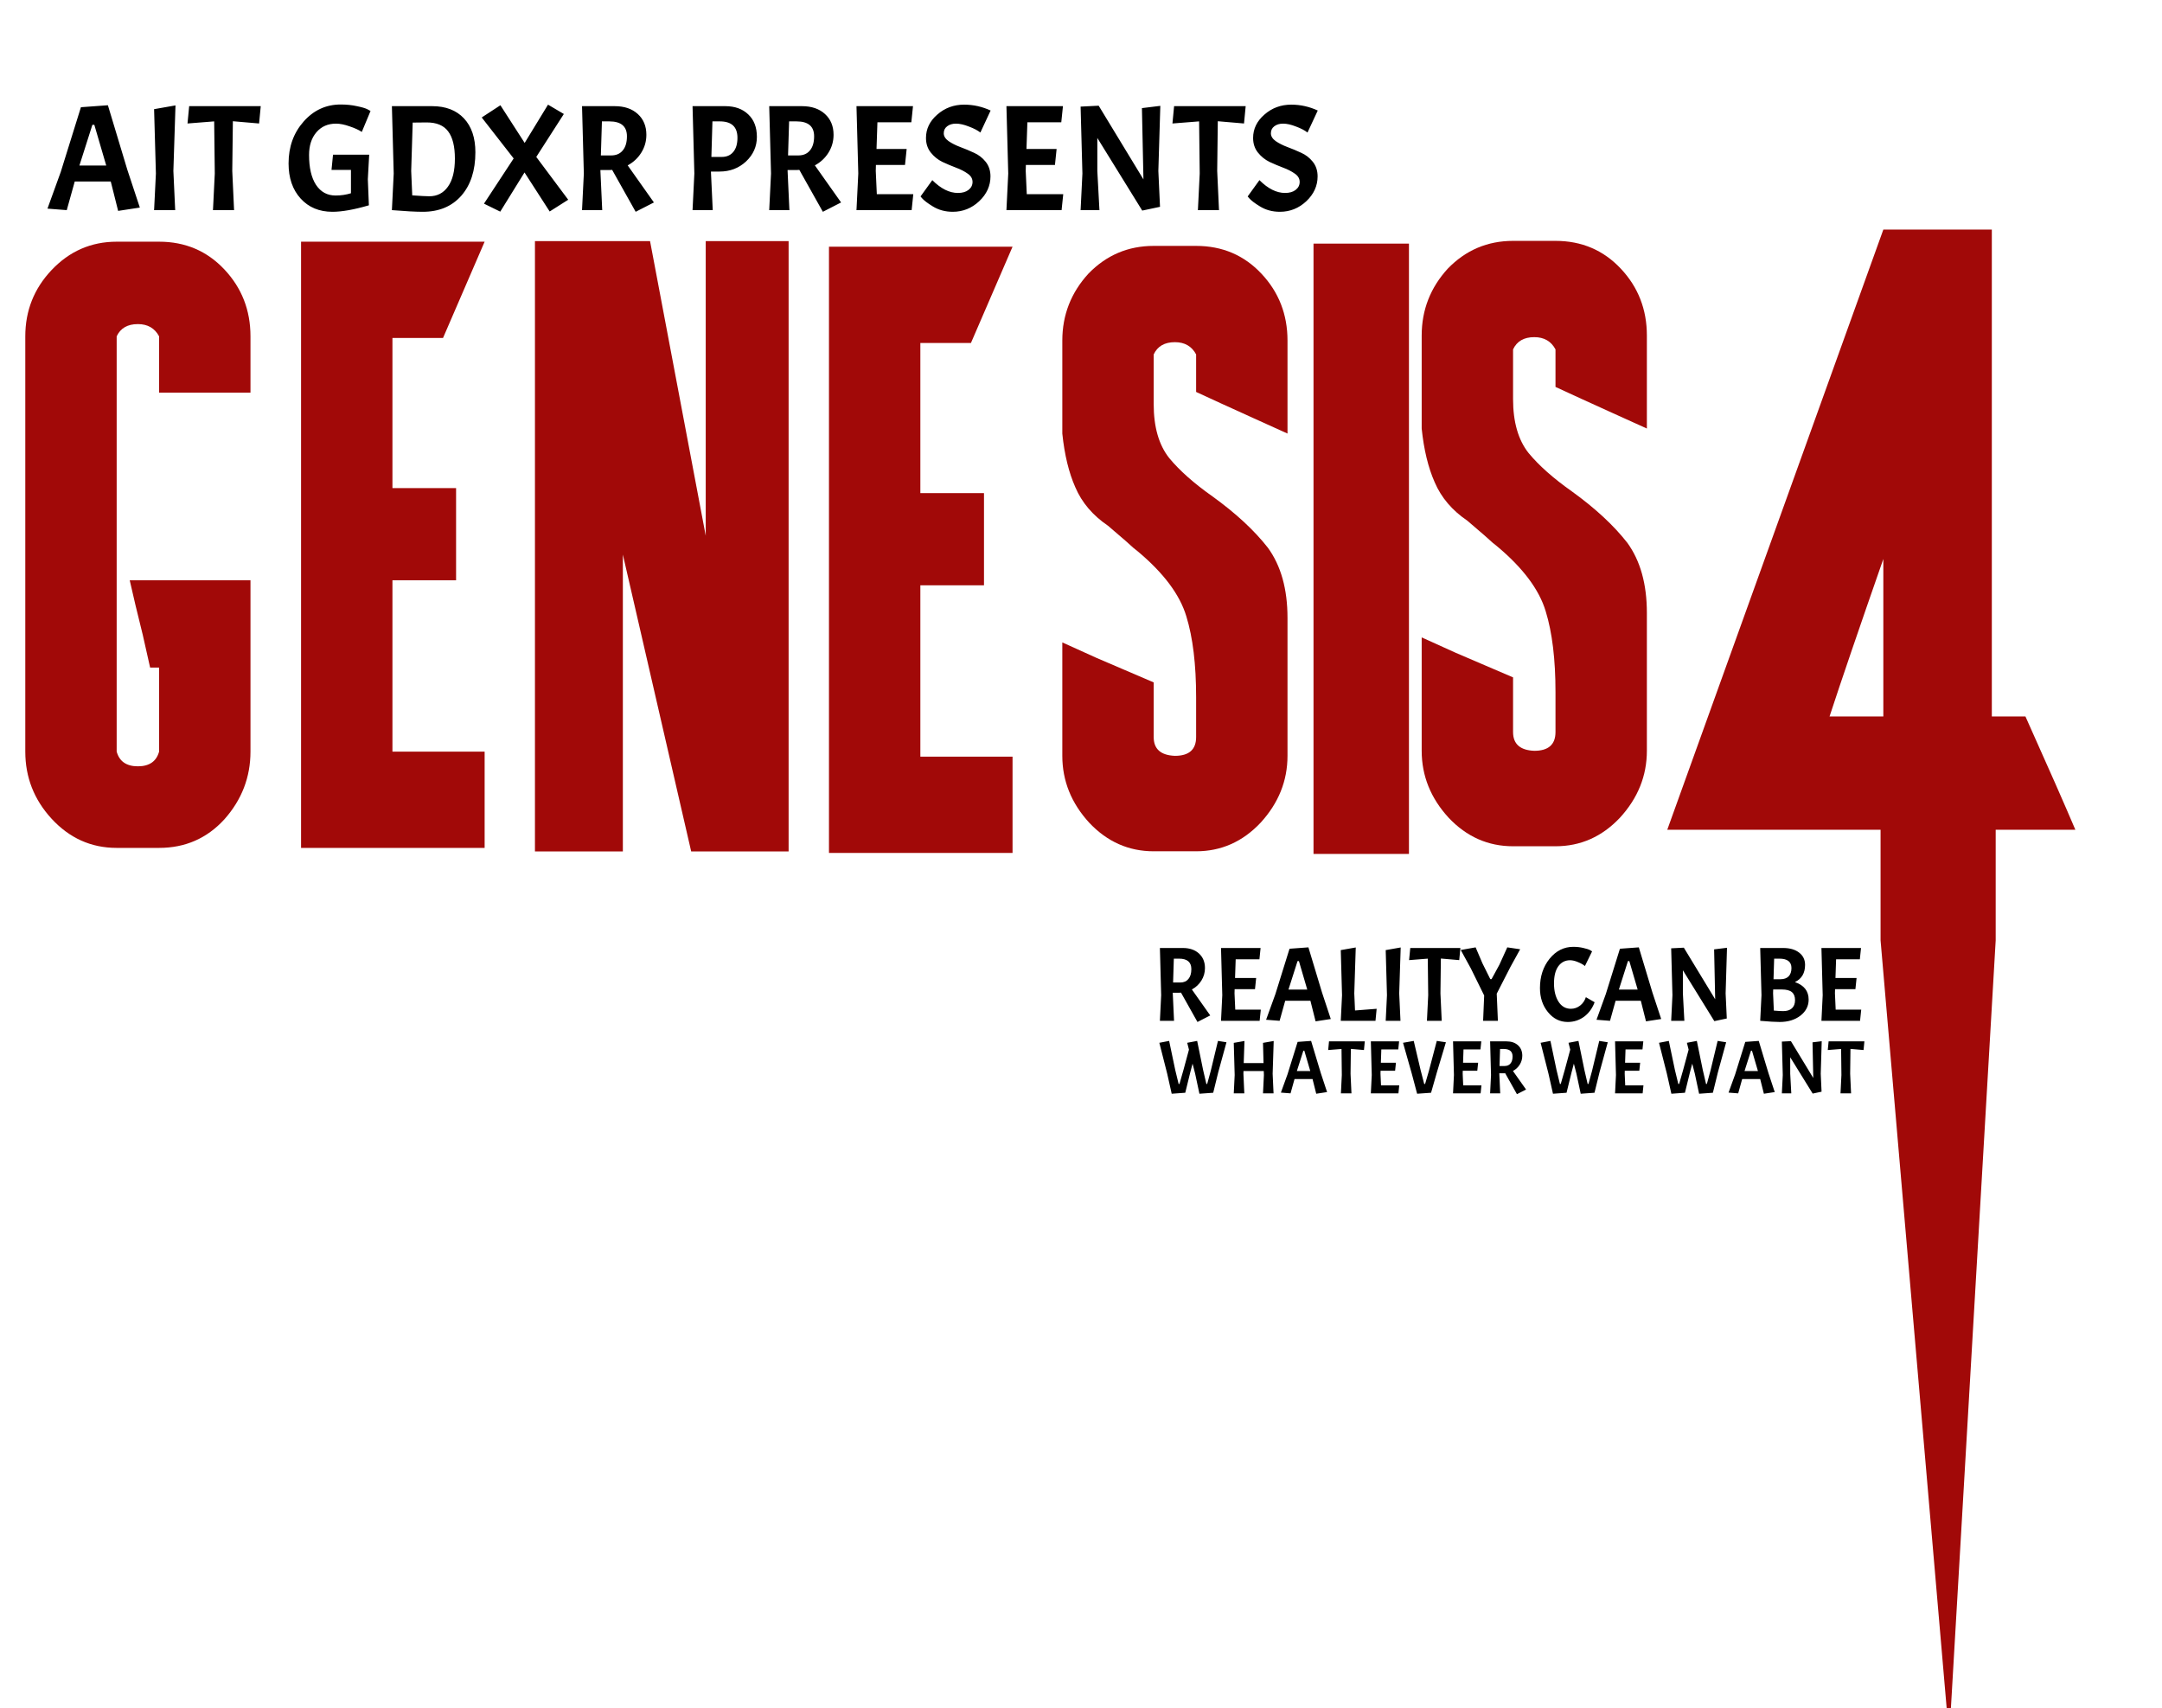 <svg width="1239" height="979" viewBox="0 0 1239 979" fill="none" xmlns="http://www.w3.org/2000/svg">
<path d="M91.175 192.743C88.682 188.068 84.629 185.73 79.019 185.73C73.096 185.73 69.044 188.068 66.862 192.743C66.862 192.743 66.862 196.796 66.862 204.9C66.862 213.316 66.862 220.33 66.862 225.941C66.862 225.941 66.862 234.201 66.862 250.722C66.862 267.554 66.862 286.724 66.862 308.232C66.862 322.571 66.862 336.91 66.862 351.248C66.862 365.587 66.862 378.211 66.862 389.121C66.862 389.121 66.862 390.835 66.862 394.264C66.862 397.693 66.862 409.85 66.862 430.734C68.421 436.345 72.473 439.151 79.019 439.151C85.565 439.151 89.617 436.345 91.175 430.734C91.175 430.734 91.175 424.656 91.175 412.499C91.175 400.654 91.175 390.68 91.175 382.575C91.175 382.575 90.552 382.575 89.305 382.575C88.058 382.575 86.967 382.575 86.032 382.575C86.032 382.575 84.629 376.341 81.824 363.873C78.707 351.404 76.213 340.962 74.343 332.546C74.343 332.546 77.772 332.546 84.629 332.546C91.799 332.546 100.059 332.546 109.41 332.546C115.333 332.546 121.411 332.546 127.645 332.546C133.568 332.546 138.867 332.546 143.543 332.546C143.543 332.546 143.543 333.948 143.543 336.754C143.543 339.559 143.543 349.378 143.543 366.21C143.543 373.38 143.543 382.108 143.543 392.394C143.543 402.992 143.543 415.772 143.543 430.734C143.543 445.385 138.555 458.321 128.581 469.542C118.606 480.452 106.137 485.907 91.175 485.907C91.175 485.907 90.708 485.907 89.773 485.907C89.149 485.907 88.526 485.907 87.902 485.907C86.032 485.907 79.019 485.907 66.862 485.907C52.212 485.907 39.743 480.296 29.457 469.075C19.482 458.165 14.495 445.385 14.495 430.734C14.495 430.734 14.495 429.488 14.495 426.994C14.495 426.37 14.495 424.812 14.495 422.318C14.495 417.954 14.495 411.408 14.495 402.68C14.495 396.758 14.495 389.433 14.495 380.705C14.495 371.977 14.495 361.379 14.495 348.91C14.495 331.455 14.495 309.947 14.495 284.386C14.495 258.826 14.495 228.278 14.495 192.743C14.495 178.093 19.482 165.469 29.457 154.871C39.743 143.961 52.212 138.506 66.862 138.506C66.862 138.506 67.953 138.506 70.135 138.506C72.005 138.506 79.019 138.506 91.175 138.506C106.137 138.506 118.606 143.805 128.581 154.403C138.555 165.001 143.543 177.781 143.543 192.743C143.543 192.743 143.543 196.796 143.543 204.9C143.543 212.693 143.543 219.395 143.543 225.005C143.543 225.005 136.997 225.005 123.905 225.005C110.813 225.005 99.903 225.005 91.175 225.005C91.175 225.005 91.175 223.603 91.175 220.797C91.175 217.992 91.175 208.641 91.175 192.743ZM277.734 485.907C254.356 485.907 219.288 485.907 172.532 485.907C172.532 447.255 172.532 389.277 172.532 311.973C172.532 273.321 172.532 215.498 172.532 138.506C195.91 138.506 230.978 138.506 277.734 138.506C272.435 150.662 264.486 169.053 253.888 193.679C247.342 193.679 237.679 193.679 224.899 193.679C224.899 212.693 224.899 241.37 224.899 279.711C233.004 279.711 245.16 279.711 261.369 279.711C261.369 291.556 261.369 309.167 261.369 332.546C253.265 332.546 241.108 332.546 224.899 332.546C224.899 354.365 224.899 387.095 224.899 430.734C236.744 430.734 254.356 430.734 277.734 430.734C277.734 442.891 277.734 461.282 277.734 485.907Z" fill="#A10908"/>
<path d="M580.271 488.786C556.893 488.786 521.825 488.786 475.069 488.786C475.069 450.134 475.069 392.156 475.069 314.852C475.069 276.199 475.069 218.377 475.069 141.385C498.447 141.385 533.515 141.385 580.271 141.385C574.972 153.541 567.023 171.932 556.425 196.557C549.879 196.557 540.216 196.557 527.436 196.557C527.436 215.572 527.436 244.249 527.436 282.59C535.541 282.59 547.697 282.59 563.906 282.59C563.906 294.435 563.906 312.046 563.906 335.425C555.802 335.425 543.645 335.425 527.436 335.425C527.436 357.244 527.436 389.974 527.436 433.613C539.281 433.613 556.893 433.613 580.271 433.613C580.271 445.77 580.271 464.161 580.271 488.786ZM634.976 301.292C626.248 295.37 620.014 288.044 616.274 279.317C612.533 270.9 610.039 260.614 608.793 248.457C608.793 248.457 608.793 245.496 608.793 239.573C608.793 236.768 608.793 233.028 608.793 228.352C608.793 214.948 608.793 203.883 608.793 195.155C608.793 180.504 613.78 167.724 623.755 156.814C634.041 146.216 646.51 140.917 661.16 140.917C661.16 140.917 662.251 140.917 664.433 140.917C666.303 140.917 673.317 140.917 685.473 140.917C700.436 140.917 712.904 146.216 722.879 156.814C732.853 167.412 737.841 180.193 737.841 195.155C737.841 195.155 737.841 201.857 737.841 215.26C737.841 228.664 737.841 239.729 737.841 248.457C737.841 248.457 731.295 245.496 718.203 239.573C705.111 233.651 694.201 228.664 685.473 224.611C685.473 224.611 685.473 223.676 685.473 221.806C685.473 220.247 685.473 214.013 685.473 203.103C682.98 198.428 678.928 196.09 673.317 196.09C667.394 196.09 663.342 198.428 661.16 203.103C661.16 203.103 661.16 204.35 661.16 206.844C661.16 209.026 661.16 217.286 661.16 231.625C661.16 244.717 664.121 255.003 670.044 262.484C675.966 269.654 684.227 276.979 694.825 284.46C708.228 294.123 718.826 303.942 726.619 313.916C734.1 324.203 737.841 337.606 737.841 354.127C737.841 354.127 737.841 351.633 737.841 346.646C737.841 341.97 737.841 338.074 737.841 334.957C737.841 334.957 737.841 339.944 737.841 349.919C737.841 359.894 737.841 371.271 737.841 384.051C737.841 392.779 737.841 401.507 737.841 410.235C737.841 418.963 737.841 426.6 737.841 433.146C737.841 447.484 732.698 460.265 722.411 471.486C712.125 482.396 699.812 487.851 685.473 487.851C685.473 487.851 684.071 487.851 681.265 487.851C680.018 487.851 678.304 487.851 676.122 487.851C670.2 487.851 665.212 487.851 661.16 487.851C646.821 487.851 634.509 482.396 624.222 471.486C613.936 460.265 608.793 447.484 608.793 433.146C608.793 433.146 608.793 429.717 608.793 422.859C608.793 416.313 608.793 408.832 608.793 400.416C608.793 394.805 608.793 389.039 608.793 383.116C608.793 377.505 608.793 372.518 608.793 368.154C608.793 368.154 615.339 371.115 628.43 377.038C641.522 382.649 652.432 387.324 661.16 391.065C661.16 391.065 661.16 392.468 661.16 395.273C661.16 397.767 661.16 406.806 661.16 422.392C661.16 429.249 665.212 432.834 673.317 433.146C681.421 433.146 685.473 429.561 685.473 422.392C685.473 422.392 685.473 421.457 685.473 419.586C685.473 417.716 685.473 411.014 685.473 399.481C685.473 380.778 683.603 365.349 679.863 353.192C676.122 340.724 666.771 328.255 651.809 315.787C651.809 315.787 651.029 315.163 649.471 313.916C648.224 312.67 643.393 308.462 634.976 301.292Z" fill="#A10908"/>
<path d="M840.925 298.413C832.197 292.491 825.963 285.166 822.223 276.438C818.482 268.022 815.988 257.735 814.742 245.578C814.742 245.578 814.742 242.617 814.742 236.695C814.742 233.889 814.742 230.149 814.742 225.473C814.742 212.069 814.742 201.004 814.742 192.276C814.742 177.625 819.729 164.845 829.704 153.935C839.99 143.337 852.459 138.038 867.109 138.038C867.109 138.038 868.2 138.038 870.382 138.038C872.252 138.038 879.266 138.038 891.422 138.038C906.385 138.038 918.853 143.337 928.828 153.935C938.802 164.534 943.79 177.314 943.79 192.276C943.79 192.276 943.79 198.978 943.79 212.381C943.79 225.785 943.79 236.85 943.79 245.578C943.79 245.578 937.244 242.617 924.152 236.695C911.06 230.772 900.15 225.785 891.422 221.732C891.422 221.732 891.422 220.797 891.422 218.927C891.422 217.369 891.422 211.134 891.422 200.224C888.929 195.549 884.877 193.211 879.266 193.211C873.343 193.211 869.291 195.549 867.109 200.224C867.109 200.224 867.109 201.471 867.109 203.965C867.109 206.147 867.109 214.407 867.109 228.746C867.109 241.838 870.07 252.124 875.993 259.605C881.915 266.775 890.176 274.1 900.774 281.581C914.177 291.244 924.775 301.063 932.568 311.038C940.049 321.324 943.79 334.728 943.79 351.248C943.79 351.248 943.79 348.755 943.79 343.767C943.79 339.092 943.79 335.195 943.79 332.078C943.79 332.078 943.79 337.065 943.79 347.04C943.79 357.015 943.79 368.392 943.79 381.172C943.79 389.9 943.79 398.628 943.79 407.356C943.79 416.084 943.79 423.721 943.79 430.267C943.79 444.606 938.647 457.386 928.36 468.607C918.074 479.517 905.761 484.972 891.422 484.972C891.422 484.972 890.02 484.972 887.214 484.972C885.967 484.972 884.253 484.972 882.071 484.972C876.149 484.972 871.161 484.972 867.109 484.972C852.77 484.972 840.458 479.517 830.171 468.607C819.885 457.386 814.742 444.606 814.742 430.267C814.742 430.267 814.742 426.838 814.742 419.98C814.742 413.435 814.742 405.953 814.742 397.537C814.742 391.926 814.742 386.16 814.742 380.237C814.742 374.627 814.742 369.639 814.742 365.275C814.742 365.275 821.288 368.236 834.379 374.159C847.471 379.77 858.381 384.445 867.109 388.186C867.109 388.186 867.109 389.589 867.109 392.394C867.109 394.888 867.109 403.927 867.109 419.513C867.109 426.37 871.161 429.955 879.266 430.267C887.37 430.267 891.422 426.682 891.422 419.513C891.422 419.513 891.422 418.578 891.422 416.707C891.422 414.837 891.422 408.135 891.422 396.602C891.422 377.899 889.552 362.47 885.812 350.313C882.071 337.845 872.72 325.376 857.758 312.908C857.758 312.908 856.978 312.284 855.42 311.038C854.173 309.791 849.341 305.583 840.925 298.413Z" fill="#A10908"/>
<path d="M371.338 139.611H308.009V486.481H355.505V305.13L397.245 486.481H450.499V139.611H405.881V322.402L371.338 139.611Z" fill="#A10908" stroke="#A10908" stroke-width="2.879"/>
<path d="M806.004 141.051H754.189V487.921H806.004V141.051Z" fill="#A10908" stroke="#A10908" stroke-width="2.879"/>
<path d="M1141.48 539.899C1113.96 539.899 1093.24 539.899 1079.3 539.899C1079.3 511.284 1079.3 489.822 1079.3 475.515C1024.27 475.515 982.994 475.515 955.479 475.515C1010.51 322.532 1051.78 207.887 1079.3 131.58C1106.81 131.58 1127.54 131.58 1141.48 131.58C1141.48 255.58 1141.48 348.58 1141.48 410.58C1150.28 410.58 1156.7 410.58 1160.74 410.58C1173.58 439.195 1183.12 460.84 1189.35 475.515C1168.08 475.515 1152.12 475.515 1141.48 475.515C1141.48 504.13 1141.48 525.592 1141.48 539.899ZM1048.48 410.58C1062.05 410.58 1072.33 410.58 1079.3 410.58C1079.3 402.142 1079.3 395.722 1079.3 391.319C1079.3 359.769 1079.3 336.106 1079.3 320.331C1065.35 360.319 1055.08 390.402 1048.48 410.58Z" fill="#A10908"/>
<path d="M1116.81 978.72L1078.94 538.846V474.086H1142.47V538.846L1116.81 978.72Z" fill="#A10908" stroke="#A10908" stroke-width="2.444"/>
<path d="M67.704 120.854L63.473 104.014H42.833L38.256 120.422L27.203 119.558L34.802 98.573L46.374 61.44L61.832 60.317L72.972 97.278L80.14 118.954L67.704 120.854ZM54.06 71.543H52.937L45.51 94.86H60.882L54.06 71.543ZM100.57 60.403L99.361 97.969L100.397 120.422H88.307L89.344 99.437L88.307 62.562L100.57 60.403ZM107.458 70.766L108.408 60.835H149.428L148.478 70.766L133.451 69.471L133.106 97.969L134.142 120.422H122.052L123.089 99.437L122.743 69.557L107.458 70.766ZM190.501 121.372C182.96 121.372 176.886 118.839 172.28 113.772C167.674 108.706 165.371 101.999 165.371 93.651C165.371 84.152 168.25 76.149 174.007 69.644C179.764 63.138 186.846 59.885 195.251 59.885C198.59 59.885 201.67 60.202 204.491 60.835C207.37 61.411 209.414 62.015 210.623 62.649L212.35 63.599L207.341 75.602C205.614 74.451 203.282 73.386 200.346 72.407C197.41 71.371 194.819 70.853 192.574 70.853C187.911 70.853 184.169 72.493 181.348 75.775C178.527 79.057 177.116 83.403 177.116 88.815C177.116 96.127 178.44 101.826 181.088 105.914C183.794 110.001 187.537 112.045 192.315 112.045C195.424 112.045 198.36 111.613 201.123 110.75V97.364H189.983L190.847 88.642H211.573L210.796 102.719L211.4 117.658C202.937 120.134 195.971 121.372 190.501 121.372ZM242.294 121.372C238.206 121.372 232.305 121.055 224.59 120.422L225.627 99.437L224.59 60.835H247.648C255.42 60.835 261.494 63.167 265.869 67.83C270.245 72.493 272.433 78.97 272.433 87.26C272.433 97.739 269.727 106.058 264.315 112.218C258.903 118.321 251.563 121.372 242.294 121.372ZM244.539 70.162C240.739 70.162 238.062 70.191 236.508 70.248L235.644 97.969L236.249 111.959C241.085 112.304 244.338 112.477 246.007 112.477C250.555 112.477 254.125 110.635 256.716 106.95C259.364 103.265 260.688 97.911 260.688 90.888C260.688 83.864 259.393 78.654 256.802 75.257C254.269 71.86 250.181 70.162 244.539 70.162ZM315.012 121.199L300.591 98.832L286.687 121.285L277.36 116.708L294.373 90.801L276.065 67.312L286.773 60.317L300.677 81.906L314.062 59.971L323.13 65.326L307.326 89.938L325.634 114.463L315.012 121.199ZM349.008 97.451H344.085V97.969L345.121 120.422H333.55L334.586 99.437L333.55 60.835H352.289C357.816 60.835 362.22 62.332 365.502 65.326C368.783 68.319 370.424 72.292 370.424 77.243C370.424 80.985 369.445 84.411 367.488 87.52C365.588 90.571 362.997 92.989 359.716 94.774L374.742 116.018L364.293 121.372L350.821 97.364C350.418 97.422 349.814 97.451 349.008 97.451ZM349.18 69.557H344.949L344.344 89.074H350.217C353.095 89.074 355.312 88.124 356.866 86.224C358.478 84.324 359.284 81.618 359.284 78.107C359.284 72.407 355.916 69.557 349.18 69.557ZM415.624 60.835C421.151 60.835 425.555 62.418 428.836 65.585C432.118 68.694 433.759 72.983 433.759 78.452C433.759 83.921 431.686 88.614 427.541 92.528C423.396 96.386 418.33 98.314 412.342 98.314H407.42L408.456 120.422H396.884L397.92 99.437L396.884 60.835H415.624ZM412.515 69.557H408.283L407.679 89.938H413.551C416.43 89.938 418.646 88.988 420.201 87.088C421.813 85.188 422.619 82.482 422.619 78.97C422.619 72.695 419.251 69.557 412.515 69.557ZM456.28 97.451H451.357V97.969L452.394 120.422H440.822L441.858 99.437L440.822 60.835H459.561C465.088 60.835 469.493 62.332 472.774 65.326C476.056 68.319 477.697 72.292 477.697 77.243C477.697 80.985 476.718 84.411 474.76 87.52C472.861 90.571 470.27 92.989 466.988 94.774L482.014 116.018L471.565 121.372L458.093 97.364C457.69 97.422 457.086 97.451 456.28 97.451ZM456.453 69.557H452.221L451.617 89.074H457.489C460.367 89.074 462.584 88.124 464.138 86.224C465.75 84.324 466.556 81.618 466.556 78.107C466.556 72.407 463.188 69.557 456.453 69.557ZM490.832 120.422L491.868 99.437L490.832 60.835H523.216L522.266 70.075H502.835L502.317 85.361H519.589L518.639 94.515H501.972L501.885 97.969L502.49 111.268H523.389L522.439 120.422H490.832ZM534.286 103.237C539.179 108.13 544.073 110.577 548.967 110.577C551.5 110.577 553.515 110.001 555.012 108.85C556.566 107.641 557.343 106.115 557.343 104.273C557.343 102.373 556.422 100.79 554.58 99.523C552.738 98.199 550.492 97.048 547.844 96.069C545.253 95.09 542.662 93.996 540.072 92.787C537.481 91.521 535.264 89.736 533.422 87.433C531.58 85.13 530.659 82.338 530.659 79.057C530.659 73.875 532.818 69.413 537.136 65.671C541.453 61.871 546.577 59.971 552.507 59.971C555.213 59.971 557.833 60.259 560.366 60.835C562.899 61.411 565.346 62.246 567.706 63.34L561.834 75.948C560.222 74.681 558.005 73.53 555.184 72.493C552.421 71.4 549.974 70.853 547.844 70.853C545.771 70.853 544.073 71.371 542.749 72.407C541.482 73.386 540.849 74.71 540.849 76.379C540.849 78.049 541.77 79.546 543.612 80.87C545.455 82.137 547.671 83.259 550.262 84.238C552.91 85.217 555.53 86.311 558.12 87.52C560.769 88.671 563.014 90.398 564.856 92.701C566.699 95.004 567.62 97.796 567.62 101.078C567.62 106.49 565.461 111.239 561.143 115.327C556.825 119.357 551.788 121.372 546.03 121.372C541.713 121.372 537.884 120.336 534.545 118.263C531.609 116.478 529.536 114.895 528.327 113.513L527.55 112.563L534.286 103.237ZM576.768 120.422L577.804 99.437L576.768 60.835H609.152L608.202 70.075H588.771L588.253 85.361H605.525L604.575 94.515H587.908L587.821 97.969L588.426 111.268H609.324L608.375 120.422H576.768ZM664.955 60.662L663.832 97.969L664.782 118.522L654.592 120.681L628.857 79.057V97.969L630.066 120.422H619.272L620.308 99.437L619.272 61.094L629.635 60.576L655.283 102.805L654.419 61.958L664.955 60.662ZM671.903 70.766L672.853 60.835H713.873L712.923 70.766L697.896 69.471L697.551 97.969L698.587 120.422H686.497L687.533 99.437L687.188 69.557L671.903 70.766ZM721.759 103.237C726.653 108.13 731.547 110.577 736.44 110.577C738.973 110.577 740.988 110.001 742.485 108.85C744.04 107.641 744.817 106.115 744.817 104.273C744.817 102.373 743.896 100.79 742.053 99.523C740.211 98.199 737.966 97.048 735.318 96.069C732.727 95.09 730.136 93.996 727.545 92.787C724.955 91.521 722.738 89.736 720.896 87.433C719.054 85.13 718.132 82.338 718.132 79.057C718.132 73.875 720.291 69.413 724.609 65.671C728.927 61.871 734.051 59.971 739.981 59.971C742.687 59.971 745.306 60.259 747.839 60.835C750.373 61.411 752.819 62.246 755.18 63.34L749.308 75.948C747.695 74.681 745.479 73.53 742.658 72.493C739.895 71.4 737.448 70.853 735.318 70.853C733.245 70.853 731.547 71.371 730.222 72.407C728.956 73.386 728.323 74.71 728.323 76.379C728.323 78.049 729.244 79.546 731.086 80.87C732.928 82.137 735.145 83.259 737.736 84.238C740.384 85.217 743.003 86.311 745.594 87.52C748.242 88.671 750.488 90.398 752.33 92.701C754.172 95.004 755.093 97.796 755.093 101.078C755.093 106.49 752.935 111.239 748.617 115.327C744.299 119.357 739.261 121.372 733.504 121.372C729.186 121.372 725.358 120.336 722.018 118.263C719.082 116.478 717.01 114.895 715.801 113.513L715.024 112.563L721.759 103.237Z" fill="black"/>
<path d="M691.34 621.174H691.815L693.844 613.748L697.99 596.519L702.869 597.297L698.162 614.439L695.269 626.226L687.368 626.788L684.906 615.259L683.438 609.559L682.143 614.439L679.25 626.226L671.478 626.788L668.887 615.259L664.396 597.599L670.01 596.519L673.507 613.186L675.45 621.174H675.925L678.214 613.186L681.366 601.528L680.373 597.599L686.072 596.519L689.483 613.186L691.34 621.174ZM729.933 596.563L729.329 615.345L729.847 626.572H723.802L724.32 616.079L724.234 613.791H712.619L712.576 615.345L713.094 626.572H707.049L707.567 616.079L707.049 597.642L713.18 596.563L712.748 609.214H724.104L723.802 597.642L729.933 596.563ZM754.305 626.788L752.189 618.368H741.869L739.581 626.572L734.054 626.14L737.854 615.648L743.64 597.081L751.369 596.519L756.939 615L760.523 625.838L754.305 626.788ZM747.483 602.133H746.921L743.208 613.791H750.894L747.483 602.133ZM761.152 601.744L761.627 596.778H782.137L781.662 601.744L774.149 601.096L773.976 615.345L774.494 626.572H768.449L768.967 616.079L768.795 601.139L761.152 601.744ZM785.605 626.572L786.124 616.079L785.605 596.778H801.797L801.322 601.399H791.607L791.348 609.041H799.984L799.509 613.618H791.175L791.132 615.345L791.435 621.995H801.884L801.409 626.572H785.605ZM816.184 621.174H816.702L818.861 613.748L823.395 596.519L828.62 597.297L823.481 614.439L820.113 626.226L812.125 626.788L809.06 615.259L804.051 597.599L810.182 596.519L814.111 613.186L816.184 621.174ZM832.706 626.572L833.224 616.079L832.706 596.778H848.898L848.423 601.399H838.708L838.448 609.041H847.084L846.609 613.618H838.276L838.233 615.345L838.535 621.995H848.984L848.509 626.572H832.706ZM861.687 615.086H859.226V615.345L859.744 626.572H853.958L854.476 616.079L853.958 596.778H863.328C866.091 596.778 868.293 597.527 869.934 599.024C871.575 600.521 872.395 602.507 872.395 604.982C872.395 606.853 871.906 608.566 870.927 610.121C869.977 611.646 868.682 612.855 867.041 613.748L874.554 624.37L869.329 627.047L862.594 615.043C862.392 615.072 862.09 615.086 861.687 615.086ZM861.773 601.139H859.657L859.355 610.898H862.291C863.731 610.898 864.839 610.423 865.616 609.473C866.422 608.523 866.825 607.17 866.825 605.414C866.825 602.564 865.141 601.139 861.773 601.139ZM909.848 621.174H910.323L912.353 613.748L916.498 596.519L921.377 597.297L916.671 614.439L913.778 626.226L905.876 626.788L903.415 615.259L901.947 609.559L900.651 614.439L897.758 626.226L889.986 626.788L887.395 615.259L882.905 597.599L888.518 596.519L892.016 613.186L893.959 621.174H894.434L896.722 613.186L899.874 601.528L898.881 597.599L904.581 596.519L907.992 613.186L909.848 621.174ZM925.557 626.572L926.075 616.079L925.557 596.778H941.749L941.274 601.399H931.559L931.3 609.041H939.936L939.461 613.618H931.127L931.084 615.345L931.386 621.995H941.835L941.36 626.572H925.557ZM977.695 621.174H978.17L980.199 613.748L984.344 596.519L989.224 597.297L984.517 614.439L981.624 626.226L973.722 626.788L971.261 615.259L969.793 609.559L968.498 614.439L965.605 626.226L957.833 626.788L955.242 615.259L950.751 597.599L956.364 596.519L959.862 613.186L961.805 621.174H962.28L964.568 613.186L967.72 601.528L966.727 597.599L972.427 596.519L975.838 613.186L977.695 621.174ZM1010.85 626.788L1008.73 618.368H998.412L996.124 626.572L990.597 626.14L994.397 615.648L1000.18 597.081L1007.91 596.519L1013.48 615L1017.07 625.838L1010.85 626.788ZM1004.03 602.133H1003.46L999.751 613.791H1007.44L1004.03 602.133ZM1043.99 596.692L1043.43 615.345L1043.9 625.622L1038.81 626.701L1025.94 605.889V615.345L1026.55 626.572H1021.15L1021.67 616.079L1021.15 596.908L1026.33 596.649L1039.15 617.763L1038.72 597.34L1043.99 596.692ZM1047.46 601.744L1047.94 596.778H1068.45L1067.97 601.744L1060.46 601.096L1060.29 615.345L1060.81 626.572H1054.76L1055.28 616.079L1055.11 601.139L1047.46 601.744Z" fill="black"/>
<path d="M675.543 568.913H672.095V569.276L672.821 585H664.717L665.443 570.304L664.717 543.27H677.841C681.711 543.27 684.796 544.318 687.094 546.415C689.392 548.512 690.541 551.294 690.541 554.761C690.541 557.382 689.856 559.781 688.485 561.958C687.154 564.095 685.34 565.788 683.042 567.038L693.565 581.916L686.247 585.665L676.813 568.852C676.531 568.893 676.107 568.913 675.543 568.913ZM675.664 549.378H672.7L672.277 563.046H676.389C678.405 563.046 679.958 562.381 681.046 561.051C682.175 559.72 682.74 557.825 682.74 555.366C682.74 551.374 680.381 549.378 675.664 549.378ZM699.74 585L700.466 570.304L699.74 543.27H722.419L721.754 549.741H708.147L707.784 560.446H719.879L719.214 566.857H707.542L707.481 569.276L707.905 578.589H722.54L721.875 585H699.74ZM753.94 585.302L750.976 573.509H736.522L733.317 585L725.576 584.395L730.898 569.699L739.002 543.694L749.827 542.907L757.629 568.792L762.649 583.972L753.94 585.302ZM744.384 550.769H743.598L738.397 567.099H749.162L744.384 550.769ZM768.368 585L769.094 570.304L768.368 544.48L776.956 542.968L776.11 569.276L776.533 579.073L788.931 578.106L788.266 585H768.368ZM802.707 542.968L801.86 569.276L802.586 585H794.119L794.845 570.304L794.119 544.48L802.707 542.968ZM807.53 550.225L808.196 543.27H836.923L836.257 550.225L825.734 549.318L825.492 569.276L826.218 585H817.751L818.477 570.304L818.235 549.378L807.53 550.225ZM854.058 561.111H854.783L859.259 552.886L863.795 542.907L871.173 543.996L865.609 554.096L857.747 569.457L858.412 585H849.945L850.55 570.485L842.93 555.003L837.124 544.419L845.651 542.907L849.582 552.1L854.058 561.111ZM898.426 585.665C893.951 585.665 890.181 583.79 887.117 580.041C884.053 576.291 882.521 571.695 882.521 566.252C882.521 559.599 884.355 553.995 888.024 549.439C891.734 544.883 896.269 542.605 901.632 542.605C903.728 542.605 905.664 542.827 907.438 543.27C909.252 543.673 910.542 544.097 911.308 544.54L912.397 545.205L908.284 553.612C907.357 552.806 906.047 552.06 904.353 551.374C902.66 550.648 901.128 550.286 899.757 550.286C896.975 550.286 894.737 551.435 893.044 553.733C891.391 556.031 890.564 559.317 890.564 563.591C890.564 567.824 891.431 571.312 893.165 574.053C894.899 576.755 897.257 578.106 900.241 578.106C902.176 578.106 903.93 577.501 905.502 576.291C907.075 575.082 908.184 573.469 908.829 571.453L913.848 574.356C912.518 577.904 910.482 580.686 907.74 582.702C904.998 584.677 901.894 585.665 898.426 585.665ZM943.288 585.302L940.324 573.509H925.87L922.665 585L914.924 584.395L920.246 569.699L928.35 543.694L939.175 542.907L946.977 568.792L951.997 583.972L943.288 585.302ZM933.732 550.769H932.946L927.745 567.099H938.51L933.732 550.769ZM989.709 543.149L988.923 569.276L989.589 583.669L982.452 585.181L964.43 556.031V569.276L965.276 585H957.717L958.442 570.304L957.717 543.452L964.974 543.089L982.936 572.662L982.331 544.056L989.709 543.149ZM1021.87 543.27C1025.74 543.27 1028.8 544.157 1031.06 545.931C1033.32 547.665 1034.45 550.003 1034.45 552.947C1034.45 557.664 1032.51 560.95 1028.64 562.805C1033.88 564.619 1036.5 567.965 1036.5 572.844C1036.5 576.513 1034.93 579.577 1031.79 582.037C1028.64 584.456 1024.69 585.665 1019.93 585.665C1017.43 585.665 1013.7 585.444 1008.74 585L1009.47 570.304L1008.74 543.27H1021.87ZM1021.08 567.038H1016.18L1016.12 569.276L1016.55 579.134C1018.89 579.335 1020.68 579.436 1021.93 579.436C1024.07 579.436 1025.72 578.912 1026.89 577.864C1028.1 576.775 1028.7 575.203 1028.7 573.146C1028.7 571.09 1028.1 569.558 1026.89 568.55C1025.68 567.542 1023.74 567.038 1021.08 567.038ZM1019.69 549.378H1016.73L1016.37 561.172H1020.3C1022.35 561.172 1023.92 560.627 1025.01 559.539C1026.1 558.41 1026.65 556.817 1026.65 554.761C1026.65 551.173 1024.33 549.378 1019.69 549.378ZM1043.83 585L1044.55 570.304L1043.83 543.27H1066.51L1065.84 549.741H1052.23L1051.87 560.446H1063.97L1063.3 566.857H1051.63L1051.57 569.276L1051.99 578.589H1066.63L1065.96 585H1043.83Z" fill="black"/>
</svg>
